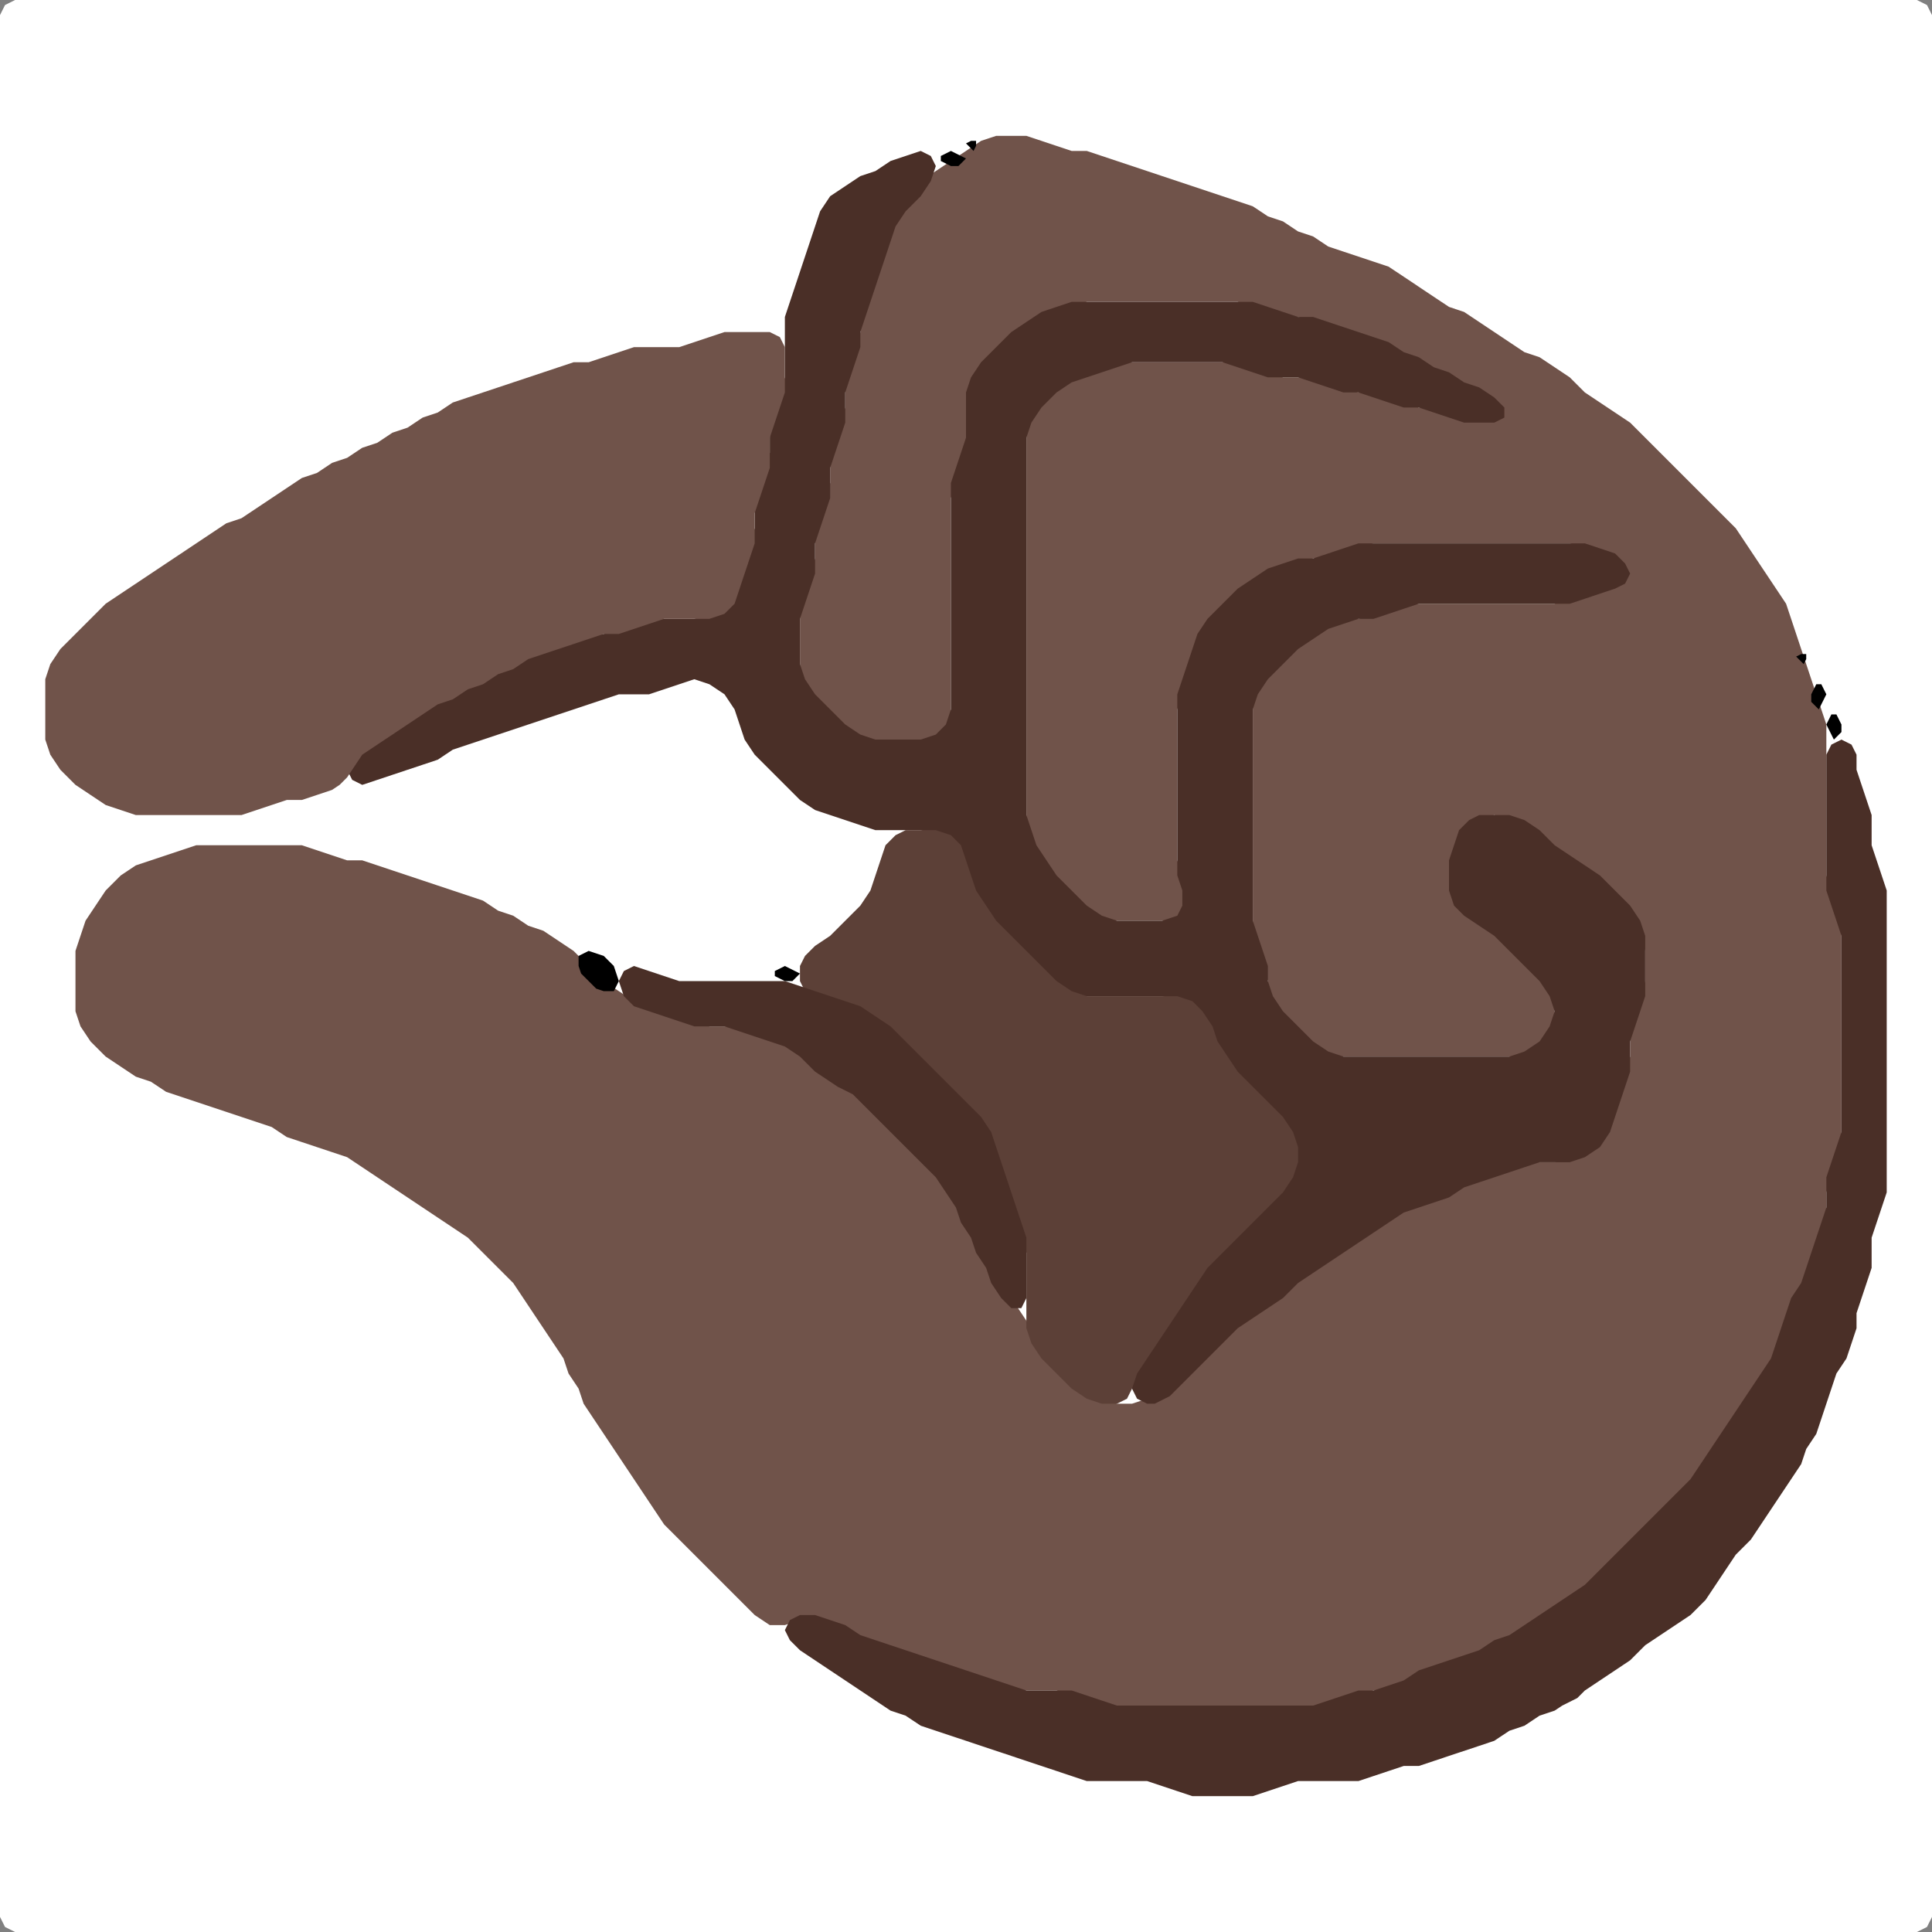 <?xml version="1.0" encoding="UTF-8" standalone="no"?>
<!DOCTYPE svg PUBLIC "-//W3C//DTD SVG 1.1//EN"
"http://www.w3.org/Graphics/SVG/1.1/DTD/svg11.dtd">
<svg width="128" height="128" xmlns="http://www.w3.org/2000/svg" version="1.1">
<rect width="100%" height="100%" fill="#808080" stroke="none"/>
<path d="M 26.5 128.0 L 27.0 128.0 L 28.0 128.0 L 29.0 128.0 L 30.0 128.0 L 31.0 128.0 L 32.0 128.0 L 33.0 128.0 L 34.0 128.0 L 35.0 128.0 L 36.0 128.0 L 37.0 128.0 L 38.0 128.0 L 39.0 128.0 L 40.0 128.0 L 41.0 128.0 L 42.0 128.0 L 43.0 128.0 L 44.0 128.0 L 45.0 128.0 L 46.0 128.0 L 47.0 128.0 L 48.0 128.0 L 49.0 128.0 L 50.0 128.0 L 51.0 128.0 L 52.0 128.0 L 53.0 128.0 L 54.0 128.0 L 55.0 128.0 L 56.0 128.0 L 57.0 128.0 L 58.0 128.0 L 59.0 128.0 L 60.0 128.0 L 61.0 128.0 L 62.0 128.0 L 63.0 128.0 L 64.0 128.0 L 65.0 128.0 L 66.0 128.0 L 67.0 128.0 L 68.0 128.0 L 69.0 128.0 L 70.0 128.0 L 71.0 128.0 L 72.0 128.0 L 73.0 128.0 L 74.0 128.0 L 75.0 128.0 L 76.0 128.0 L 77.0 128.0 L 78.0 128.0 L 79.0 128.0 L 80.0 128.0 L 81.0 128.0 L 82.0 128.0 L 83.0 128.0 L 84.0 128.0 L 85.0 128.0 L 86.0 128.0 L 87.0 128.0 L 88.0 128.0 L 89.0 128.0 L 90.0 128.0 L 91.0 128.0 L 92.0 128.0 L 93.0 128.0 L 94.0 128.0 L 95.0 128.0 L 96.0 128.0 L 97.0 128.0 L 98.0 128.0 L 99.0 128.0 L 100.0 128.0 L 101.0 128.0 L 102.0 128.0 L 103.0 128.0 L 104.0 128.0 L 105.0 128.0 L 106.0 128.0 L 107.0 128.0 L 108.0 128.0 L 109.0 128.0 L 110.0 128.0 L 111.0 128.0 L 112.0 128.0 L 113.0 128.0 L 114.0 128.0 L 115.0 128.0 L 116.0 128.0 L 117.0 128.0 L 118.0 128.0 L 119.0 128.0 L 120.0 128.0 L 121.0 128.0 L 122.0 128.0 L 123.0 128.0 L 124.0 128.0 L 125.0 128.0 L 126.0 128.0 L 127.0 128.0 L 127.667 127.667 L 128.0 127.0 L 128.0 126.0 L 128.0 125.0 L 128.0 124.0 L 128.0 123.0 L 128.0 122.0 L 128.0 121.0 L 128.0 120.0 L 128.0 119.0 L 128.0 118.0 L 128.0 117.0 L 128.0 116.0 L 128.0 115.0 L 128.0 114.0 L 128.0 113.0 L 128.0 112.0 L 128.0 111.0 L 128.0 110.0 L 128.0 109.0 L 128.0 108.0 L 128.0 107.0 L 128.0 106.0 L 128.0 105.0 L 128.0 104.0 L 128.0 103.0 L 128.0 102.0 L 128.0 101.0 L 128.0 100.0 L 128.0 99.0 L 128.0 98.0 L 128.0 97.0 L 128.0 96.0 L 128.0 95.0 L 128.0 94.0 L 128.0 93.0 L 128.0 92.0 L 128.0 91.0 L 128.0 90.0 L 128.0 89.0 L 128.0 88.0 L 128.0 87.0 L 128.0 86.0 L 128.0 85.0 L 128.0 84.0 L 128.0 83.0 L 128.0 82.0 L 128.0 81.0 L 128.0 80.0 L 128.0 79.0 L 128.0 78.0 L 128.0 77.0 L 128.0 76.0 L 128.0 75.0 L 128.0 74.0 L 128.0 73.0 L 128.0 72.0 L 128.0 71.0 L 128.0 70.0 L 128.0 69.0 L 128.0 68.0 L 128.0 67.0 L 128.0 66.0 L 128.0 65.0 L 128.0 64.0 L 128.0 63.0 L 128.0 62.0 L 128.0 61.0 L 128.0 60.0 L 128.0 59.0 L 128.0 58.0 L 128.0 57.0 L 128.0 56.0 L 128.0 55.0 L 128.0 54.0 L 128.0 53.0 L 128.0 52.0 L 128.0 51.0 L 128.0 50.0 L 128.0 49.0 L 128.0 48.0 L 128.0 47.0 L 128.0 46.0 L 128.0 45.0 L 128.0 44.0 L 128.0 43.0 L 128.0 42.0 L 128.0 41.0 L 128.0 40.0 L 128.0 39.0 L 128.0 38.0 L 128.0 37.0 L 128.0 36.0 L 128.0 35.0 L 128.0 34.0 L 128.0 33.0 L 128.0 32.0 L 128.0 31.0 L 128.0 30.0 L 128.0 29.0 L 128.0 28.0 L 128.0 27.0 L 128.0 26.0 L 128.0 25.0 L 128.0 24.0 L 128.0 23.0 L 128.0 22.0 L 128.0 21.0 L 128.0 20.0 L 128.0 19.0 L 128.0 18.0 L 128.0 17.0 L 128.0 16.0 L 128.0 15.0 L 128.0 14.0 L 128.0 13.0 L 128.0 12.0 L 128.0 11.0 L 128.0 10.0 L 128.0 9.0 L 128.0 8.0 L 128.0 7.0 L 128.0 6.0 L 128.0 5.0 L 128.0 4.0 L 128.0 3.0 L 128.0 2.0 L 128.0 1.0 L 127.667 0.333 L 127.0 0.0 L 126.0 0.0 L 125.0 0.0 L 124.0 0.0 L 123.0 0.0 L 122.0 0.0 L 121.0 0.0 L 120.0 0.0 L 119.0 0.0 L 118.0 0.0 L 117.0 0.0 L 116.0 0.0 L 115.0 0.0 L 114.0 0.0 L 113.0 0.0 L 112.0 0.0 L 111.0 0.0 L 110.0 0.0 L 109.0 0.0 L 108.0 0.0 L 107.0 0.0 L 106.0 0.0 L 105.0 0.0 L 104.0 0.0 L 103.0 0.0 L 102.0 0.0 L 101.0 0.0 L 100.0 0.0 L 99.0 0.0 L 98.0 0.0 L 97.0 0.0 L 96.0 0.0 L 95.0 0.0 L 94.0 0.0 L 93.0 0.0 L 92.0 0.0 L 91.0 0.0 L 90.0 0.0 L 89.0 0.0 L 88.0 0.0 L 87.0 0.0 L 86.0 0.0 L 85.0 0.0 L 84.0 0.0 L 83.0 0.0 L 82.0 0.0 L 81.0 0.0 L 80.0 0.0 L 79.0 0.0 L 78.0 0.0 L 77.0 0.0 L 76.0 0.0 L 75.0 0.0 L 74.0 0.0 L 73.0 0.0 L 72.0 0.0 L 71.0 0.0 L 70.0 0.0 L 69.0 0.0 L 68.0 0.0 L 67.0 0.0 L 66.0 0.0 L 65.0 0.0 L 64.0 0.0 L 63.0 0.0 L 62.0 0.0 L 61.0 0.0 L 60.0 0.0 L 59.0 0.0 L 58.0 0.0 L 57.0 0.0 L 56.0 0.0 L 55.0 0.0 L 54.0 0.0 L 53.0 0.0 L 52.0 0.0 L 51.0 0.0 L 50.0 0.0 L 49.0 0.0 L 48.0 0.0 L 47.0 0.0 L 46.0 0.0 L 45.0 0.0 L 44.0 0.0 L 43.0 0.0 L 42.0 0.0 L 41.0 0.0 L 40.0 0.0 L 39.0 0.0 L 38.0 0.0 L 37.0 0.0 L 36.0 0.0 L 35.0 0.0 L 34.0 0.0 L 33.0 0.0 L 32.0 0.0 L 31.0 0.0 L 30.0 0.0 L 29.0 0.0 L 28.0 0.0 L 27.0 0.0 L 26.0 0.0 L 25.0 0.0 L 24.0 0.0 L 23.0 0.0 L 22.0 0.0 L 21.0 0.0 L 20.0 0.0 L 19.0 0.0 L 18.0 0.0 L 17.0 0.0 L 16.0 0.0 L 15.0 0.0 L 14.0 0.0 L 13.0 0.0 L 12.0 0.0 L 11.0 0.0 L 10.0 0.0 L 9.0 0.0 L 8.0 0.0 L 7.0 0.0 L 6.0 0.0 L 5.0 0.0 L 4.0 0.0 L 3.0 0.0 L 2.0 0.0 L 1.0 0.0 L 0.333 0.333 L 0.0 1.0 L 0.0 2.0 L 0.0 3.0 L 0.0 4.0 L 0.0 5.0 L 0.0 6.0 L 0.0 7.0 L 0.0 8.0 L 0.0 9.0 L 0.0 10.0 L 0.0 11.0 L 0.0 12.0 L 0.0 13.0 L 0.0 14.0 L 0.0 15.0 L 0.0 16.0 L 0.0 17.0 L 0.0 18.0 L 0.0 19.0 L 0.0 20.0 L 0.0 21.0 L 0.0 22.0 L 0.0 23.0 L 0.0 24.0 L 0.0 25.0 L 0.0 26.0 L 0.0 27.0 L 0.0 28.0 L 0.0 29.0 L 0.0 30.0 L 0.0 31.0 L 0.0 32.0 L 0.0 33.0 L 0.0 34.0 L 0.0 35.0 L 0.0 36.0 L 0.0 37.0 L 0.0 38.0 L 0.0 39.0 L 0.0 40.0 L 0.0 41.0 L 0.0 42.0 L 0.0 43.0 L 0.0 44.0 L 0.0 45.0 L 0.0 46.0 L 0.0 47.0 L 0.0 48.0 L 0.0 49.0 L 0.0 50.0 L 0.0 51.0 L 0.0 52.0 L 0.0 53.0 L 0.0 54.0 L 0.0 55.0 L 0.0 56.0 L 0.0 57.0 L 0.0 58.0 L 0.0 59.0 L 0.0 60.0 L 0.0 61.0 L 0.0 62.0 L 0.0 63.0 L 0.0 64.0 L 0.0 65.0 L 0.0 66.0 L 0.0 67.0 L 0.0 68.0 L 0.0 69.0 L 0.0 70.0 L 0.0 71.0 L 0.0 72.0 L 0.0 73.0 L 0.0 74.0 L 0.0 75.0 L 0.0 76.0 L 0.0 77.0 L 0.0 78.0 L 0.0 79.0 L 0.0 80.0 L 0.0 81.0 L 0.0 82.0 L 0.0 83.0 L 0.0 84.0 L 0.0 85.0 L 0.0 86.0 L 0.0 87.0 L 0.0 88.0 L 0.0 89.0 L 0.0 90.0 L 0.0 91.0 L 0.0 92.0 L 0.0 93.0 L 0.0 94.0 L 0.0 95.0 L 0.0 96.0 L 0.0 97.0 L 0.0 98.0 L 0.0 99.0 L 0.0 100.0 L 0.0 101.0 L 0.0 102.0 L 0.0 103.0 L 0.0 104.0 L 0.0 105.0 L 0.0 106.0 L 0.0 107.0 L 0.0 108.0 L 0.0 109.0 L 0.0 110.0 L 0.0 111.0 L 0.0 112.0 L 0.0 113.0 L 0.0 114.0 L 0.0 115.0 L 0.0 116.0 L 0.0 117.0 L 0.0 118.0 L 0.0 119.0 L 0.0 120.0 L 0.0 121.0 L 0.0 122.0 L 0.0 123.0 L 0.0 124.0 L 0.0 125.0 L 0.0 126.0 L 0.0 127.0 L 0.333 127.667 L 1.0 128.0 L 2.0 128.0 L 3.0 128.0 L 4.0 128.0 L 5.0 128.0 L 6.0 128.0 L 7.0 128.0 L 8.0 128.0 L 9.0 128.0 L 10.0 128.0 L 11.0 128.0 L 12.0 128.0 L 13.0 128.0 L 14.0 128.0 L 15.0 128.0 L 16.0 128.0 L 17.0 128.0 L 18.0 128.0 L 19.0 128.0 L 20.0 128.0 L 21.0 128.0 L 22.0 128.0 L 23.0 128.0 L 24.0 128.0 L 25.0 128.0 L 25.5 128.0 Z" stroke="none" fill="rgb(255,255,255)" />
<path d="M 101.5 108.0 L 102.0 107.667 L 103.0 107.0 L 104.0 106.333 L 105.0 105.667 L 106.0 105.0 L 107.0 104.0 L 108.0 103.0 L 109.0 102.0 L 110.0 101.0 L 111.0 100.0 L 112.0 99.0 L 112.667 98.0 L 113.333 97.0 L 114.0 96.0 L 114.667 95.0 L 115.333 94.0 L 116.0 93.0 L 116.667 92.0 L 117.333 91.0 L 117.667 90.0 L 118.0 89.0 L 118.333 88.0 L 118.667 87.0 L 119.333 86.0 L 119.667 85.0 L 120.0 84.0 L 120.333 83.0 L 120.667 82.0 L 121.0 81.0 L 121.0 80.0 L 121.0 79.0 L 121.333 78.0 L 121.667 77.0 L 122.0 76.0 L 122.0 75.0 L 122.0 74.0 L 122.0 73.0 L 122.0 72.0 L 122.0 71.0 L 122.0 70.0 L 122.0 69.0 L 122.0 68.0 L 122.0 67.0 L 122.0 66.0 L 122.0 65.0 L 122.0 64.0 L 122.0 63.0 L 122.0 62.0 L 122.0 61.0 L 121.667 60.0 L 121.333 59.0 L 121.0 58.0 L 121.0 57.0 L 121.0 56.0 L 121.0 55.0 L 121.0 54.0 L 121.0 53.0 L 121.0 52.0 L 121.0 51.0 L 121.0 50.0 L 121.0 49.0 L 121.0 48.0 L 120.667 47.0 L 120.333 46.0 L 120.0 45.0 L 119.667 44.0 L 119.333 43.0 L 119.0 42.0 L 118.667 41.0 L 118.333 40.0 L 117.667 39.0 L 117.0 38.0 L 116.333 37.0 L 115.667 36.0 L 115.0 35.0 L 114.0 34.0 L 113.0 33.0 L 112.0 32.0 L 111.0 31.0 L 110.0 30.0 L 109.0 29.0 L 108.0 28.0 L 107.0 27.333 L 106.0 26.667 L 105.0 26.0 L 104.0 25.0 L 103.0 24.333 L 102.0 23.667 L 101.0 23.333 L 100.0 22.667 L 99.0 22.0 L 98.0 21.333 L 97.0 20.667 L 96.0 20.333 L 95.0 19.667 L 94.0 19.0 L 93.0 18.333 L 92.0 17.667 L 91.0 17.333 L 90.0 17.0 L 89.0 16.667 L 88.0 16.333 L 87.0 15.667 L 86.0 15.333 L 85.0 14.667 L 84.0 14.333 L 83.0 13.667 L 82.0 13.333 L 81.0 13.0 L 80.0 12.667 L 79.0 12.333 L 78.0 12.0 L 77.0 11.667 L 76.0 11.333 L 75.0 11.0 L 74.0 10.667 L 73.0 10.333 L 72.0 10.0 L 71.0 10.0 L 70.0 9.667 L 69.0 9.333 L 68.0 9.0 L 67.0 9.0 L 66.0 9.0 L 65.0 9.333 L 64.0 10.0 L 63.0 10.667 L 62.0 11.333 L 61.0 12.0 L 60.0 13.0 L 59.333 14.0 L 59.0 15.0 L 58.667 16.0 L 58.333 17.0 L 58.0 18.0 L 57.667 19.0 L 57.333 20.0 L 57.0 21.0 L 57.0 22.0 L 56.667 23.0 L 56.333 24.0 L 56.0 25.0 L 56.0 26.0 L 56.0 27.0 L 55.667 28.0 L 55.333 29.0 L 55.0 30.0 L 55.0 31.0 L 55.0 32.0 L 54.667 33.0 L 54.333 34.0 L 54.0 35.0 L 54.0 36.0 L 54.0 37.0 L 53.667 38.0 L 53.333 39.0 L 53.0 40.0 L 53.0 41.0 L 53.0 42.0 L 53.0 43.0 L 53.0 44.0 L 53.0 45.0 L 53.333 46.0 L 54.0 47.0 L 55.0 48.0 L 56.0 48.667 L 57.0 49.0 L 58.0 49.0 L 59.0 49.0 L 60.0 49.0 L 61.0 49.0 L 62.0 49.0 L 62.667 48.667 L 63.0 48.0 L 63.0 47.0 L 63.0 46.0 L 63.0 45.0 L 63.0 44.0 L 63.0 43.0 L 63.0 42.0 L 63.0 41.0 L 63.0 40.0 L 63.0 39.0 L 63.0 38.0 L 63.0 37.0 L 63.0 36.0 L 63.0 35.0 L 63.0 34.0 L 63.0 33.0 L 63.333 32.0 L 63.667 31.0 L 64.0 30.0 L 64.0 29.0 L 64.0 28.0 L 64.0 27.0 L 64.333 26.0 L 65.0 25.0 L 66.0 24.0 L 67.0 23.0 L 68.0 22.0 L 69.0 21.333 L 70.0 20.667 L 71.0 20.333 L 72.0 20.0 L 73.0 20.0 L 74.0 20.0 L 75.0 20.0 L 76.0 20.0 L 77.0 20.0 L 78.0 20.0 L 79.0 20.0 L 80.0 20.0 L 81.0 20.0 L 82.0 20.0 L 83.0 20.333 L 84.0 20.667 L 85.0 21.0 L 86.0 21.0 L 87.0 21.333 L 88.0 21.667 L 89.0 22.0 L 90.0 22.333 L 91.0 22.667 L 92.0 23.333 L 93.0 23.667 L 94.0 24.333 L 95.0 24.667 L 96.0 25.333 L 96.333 26.0 L 96.0 26.667 L 95.0 27.0 L 94.0 27.0 L 93.0 26.667 L 92.0 26.333 L 91.0 26.0 L 90.0 26.0 L 89.0 25.667 L 88.0 25.333 L 87.0 25.0 L 86.0 25.0 L 85.0 25.0 L 84.0 24.667 L 83.0 24.333 L 82.0 24.0 L 81.0 24.0 L 80.0 24.0 L 79.0 24.0 L 78.0 24.0 L 77.0 24.0 L 76.0 24.0 L 75.0 24.0 L 74.0 24.0 L 73.0 24.333 L 72.0 24.667 L 71.0 25.0 L 70.0 25.333 L 69.0 26.0 L 68.333 27.0 L 68.0 28.0 L 68.0 29.0 L 68.0 30.0 L 68.0 31.0 L 68.0 32.0 L 68.0 33.0 L 68.0 34.0 L 68.0 35.0 L 68.0 36.0 L 68.0 37.0 L 68.0 38.0 L 68.0 39.0 L 68.0 40.0 L 68.0 41.0 L 68.0 42.0 L 68.0 43.0 L 68.0 44.0 L 68.0 45.0 L 68.0 46.0 L 68.0 47.0 L 68.0 48.0 L 68.0 49.0 L 68.0 50.0 L 68.0 51.0 L 68.0 52.0 L 68.0 53.0 L 68.0 54.0 L 68.0 55.0 L 68.333 56.0 L 68.667 57.0 L 69.333 58.0 L 70.0 59.0 L 71.0 60.0 L 72.0 60.667 L 73.0 61.0 L 74.0 61.0 L 75.0 61.0 L 76.0 61.0 L 77.0 61.0 L 78.0 61.0 L 78.667 60.667 L 79.0 60.0 L 78.667 59.0 L 78.333 58.0 L 78.0 57.0 L 78.0 56.0 L 78.0 55.0 L 78.0 54.0 L 78.0 53.0 L 78.0 52.0 L 78.0 51.0 L 78.0 50.0 L 78.0 49.0 L 78.0 48.0 L 78.0 47.0 L 78.333 46.0 L 78.667 45.0 L 79.0 44.0 L 79.333 43.0 L 80.0 42.0 L 81.0 41.0 L 82.0 40.0 L 83.0 39.0 L 84.0 38.333 L 85.0 37.667 L 86.0 37.333 L 87.0 37.0 L 88.0 37.0 L 89.0 36.667 L 90.0 36.333 L 91.0 36.0 L 92.0 36.0 L 93.0 36.0 L 94.0 36.0 L 95.0 36.0 L 96.0 36.0 L 97.0 36.0 L 98.0 36.0 L 99.0 36.0 L 100.0 36.0 L 101.0 36.0 L 102.0 36.0 L 103.0 36.0 L 104.0 36.0 L 105.0 36.333 L 106.0 36.667 L 107.0 37.333 L 107.333 38.0 L 107.0 38.667 L 106.0 39.0 L 105.0 39.333 L 104.0 39.667 L 103.0 40.0 L 102.0 40.0 L 101.0 40.0 L 100.0 40.0 L 99.0 40.0 L 98.0 40.0 L 97.0 40.0 L 96.0 40.0 L 95.0 40.0 L 94.0 40.0 L 93.0 40.0 L 92.0 40.333 L 91.0 40.667 L 90.0 41.0 L 89.0 41.0 L 88.0 41.333 L 87.0 41.667 L 86.0 42.333 L 85.0 43.0 L 84.0 44.0 L 83.333 45.0 L 83.0 46.0 L 83.0 47.0 L 83.0 48.0 L 83.0 49.0 L 83.0 50.0 L 83.0 51.0 L 83.0 52.0 L 83.0 53.0 L 83.0 54.0 L 83.0 55.0 L 83.0 56.0 L 83.0 57.0 L 83.0 58.0 L 83.0 59.0 L 83.0 60.0 L 83.0 61.0 L 83.0 62.0 L 83.333 63.0 L 83.667 64.0 L 84.0 65.0 L 84.0 66.0 L 84.333 67.0 L 85.0 68.0 L 86.0 69.0 L 87.0 69.667 L 88.0 70.0 L 89.0 70.0 L 90.0 70.0 L 91.0 70.0 L 92.0 70.0 L 93.0 70.0 L 94.0 70.0 L 95.0 70.0 L 96.0 70.0 L 97.0 70.0 L 98.0 70.0 L 99.0 70.0 L 100.0 70.0 L 101.0 70.0 L 102.0 69.667 L 102.667 69.0 L 103.0 68.0 L 103.0 67.0 L 103.0 66.0 L 102.667 65.0 L 102.0 64.0 L 101.0 63.0 L 100.0 62.0 L 99.0 61.333 L 98.0 60.667 L 97.0 60.0 L 96.333 59.0 L 96.0 58.0 L 96.333 57.0 L 96.667 56.0 L 97.333 55.0 L 98.0 54.333 L 99.0 54.0 L 100.0 54.333 L 101.0 55.0 L 102.0 56.0 L 103.0 56.667 L 104.0 57.333 L 105.0 58.0 L 106.0 59.0 L 107.0 60.0 L 108.0 61.0 L 108.667 62.0 L 109.0 63.0 L 109.0 64.0 L 109.0 65.0 L 108.667 66.0 L 108.333 67.0 L 108.0 68.0 L 108.0 69.0 L 108.0 70.0 L 107.667 71.0 L 107.333 72.0 L 107.0 73.0 L 106.667 74.0 L 106.0 75.0 L 105.0 76.0 L 104.0 76.667 L 103.0 77.0 L 102.0 77.0 L 101.0 77.0 L 100.0 77.333 L 99.0 77.667 L 98.0 78.0 L 97.0 78.333 L 96.0 78.667 L 95.0 79.333 L 94.0 79.667 L 93.0 80.0 L 92.0 80.333 L 91.0 81.0 L 90.0 81.667 L 89.0 82.333 L 88.0 83.0 L 87.0 83.667 L 86.0 84.333 L 85.0 85.0 L 84.0 86.0 L 83.0 86.667 L 82.0 87.333 L 81.0 88.0 L 80.0 89.0 L 79.0 90.0 L 78.0 91.0 L 77.0 92.0 L 76.0 92.667 L 75.0 93.0 L 74.0 93.0 L 73.0 92.667 L 72.0 92.0 L 71.0 91.0 L 70.0 90.0 L 69.0 89.0 L 68.333 88.0 L 67.667 87.0 L 67.0 86.0 L 66.333 85.0 L 65.667 84.0 L 65.333 83.0 L 64.667 82.0 L 64.333 81.0 L 63.667 80.0 L 63.333 79.0 L 62.667 78.0 L 62.0 77.0 L 61.0 76.0 L 60.0 75.0 L 59.0 74.0 L 58.0 73.0 L 57.0 72.333 L 56.0 71.667 L 55.0 71.0 L 54.0 70.0 L 53.0 69.333 L 52.0 69.0 L 51.0 68.667 L 50.0 68.333 L 49.0 68.0 L 48.0 68.0 L 47.0 68.0 L 46.0 67.667 L 45.0 67.333 L 44.0 67.0 L 43.0 66.667 L 42.0 66.333 L 41.0 65.667 L 40.0 65.0 L 39.0 64.0 L 38.0 63.0 L 37.0 62.333 L 36.0 61.667 L 35.0 61.333 L 34.0 60.667 L 33.0 60.333 L 32.0 59.667 L 31.0 59.333 L 30.0 59.0 L 29.0 58.667 L 28.0 58.333 L 27.0 58.0 L 26.0 57.667 L 25.0 57.333 L 24.0 57.0 L 23.0 57.0 L 22.0 56.667 L 21.0 56.333 L 20.0 56.0 L 19.0 56.0 L 18.0 56.0 L 17.0 56.0 L 16.0 56.0 L 15.0 56.0 L 14.0 56.0 L 13.0 56.0 L 12.0 56.333 L 11.0 56.667 L 10.0 57.0 L 9.0 57.333 L 8.0 58.0 L 7.0 59.0 L 6.333 60.0 L 5.667 61.0 L 5.333 62.0 L 5.0 63.0 L 5.0 64.0 L 5.0 65.0 L 5.0 66.0 L 5.0 67.0 L 5.333 68.0 L 6.0 69.0 L 7.0 70.0 L 8.0 70.667 L 9.0 71.333 L 10.0 71.667 L 11.0 72.333 L 12.0 72.667 L 13.0 73.0 L 14.0 73.333 L 15.0 73.667 L 16.0 74.0 L 17.0 74.333 L 18.0 74.667 L 19.0 75.333 L 20.0 75.667 L 21.0 76.0 L 22.0 76.333 L 23.0 76.667 L 24.0 77.333 L 25.0 78.0 L 26.0 78.667 L 27.0 79.333 L 28.0 80.0 L 29.0 80.667 L 30.0 81.333 L 31.0 82.0 L 32.0 83.0 L 33.0 84.0 L 34.0 85.0 L 34.667 86.0 L 35.333 87.0 L 36.0 88.0 L 36.667 89.0 L 37.333 90.0 L 37.667 91.0 L 38.333 92.0 L 38.667 93.0 L 39.333 94.0 L 40.0 95.0 L 40.667 96.0 L 41.333 97.0 L 42.0 98.0 L 42.667 99.0 L 43.333 100.0 L 44.0 101.0 L 45.0 102.0 L 46.0 103.0 L 47.0 104.0 L 48.0 105.0 L 49.0 106.0 L 50.0 107.0 L 51.0 107.667 L 52.0 107.667 L 53.0 107.333 L 54.0 107.333 L 55.0 107.667 L 56.0 108.333 L 57.0 108.667 L 58.0 109.0 L 59.0 109.333 L 60.0 109.667 L 61.0 110.0 L 62.0 110.333 L 63.0 110.667 L 64.0 111.0 L 65.0 111.333 L 66.0 111.667 L 67.0 112.0 L 68.0 112.0 L 69.0 112.0 L 70.0 112.0 L 71.0 112.333 L 72.0 112.667 L 73.0 113.0 L 74.0 113.0 L 75.0 113.0 L 76.0 113.0 L 77.0 113.0 L 78.0 113.0 L 79.0 113.0 L 80.0 113.0 L 81.0 113.0 L 82.0 113.0 L 83.0 113.0 L 84.0 113.0 L 85.0 113.0 L 86.0 113.0 L 87.0 113.0 L 88.0 113.0 L 89.0 112.667 L 90.0 112.333 L 91.0 112.0 L 92.0 112.0 L 93.0 111.667 L 94.0 111.333 L 95.0 110.667 L 96.0 110.333 L 97.0 110.0 L 98.0 109.667 L 99.0 109.333 L 100.0 108.667 L 100.5 108.5 Z" stroke="none" fill="rgb(112,83,74)" />
<path d="M 77.5 92.5 L 78.0 92.0 L 79.0 91.0 L 80.0 90.0 L 81.0 89.0 L 82.0 88.0 L 83.0 87.333 L 84.0 86.667 L 85.0 86.0 L 86.0 85.0 L 87.0 84.333 L 88.0 83.667 L 89.0 83.0 L 90.0 82.333 L 91.0 81.667 L 92.0 81.0 L 93.0 80.333 L 94.0 80.0 L 95.0 79.667 L 96.0 79.333 L 97.0 78.667 L 98.0 78.333 L 99.0 78.0 L 100.0 77.667 L 101.0 77.333 L 102.0 77.0 L 103.0 77.0 L 104.0 77.0 L 105.0 76.667 L 106.0 76.0 L 106.667 75.0 L 107.0 74.0 L 107.333 73.0 L 107.667 72.0 L 108.0 71.0 L 108.0 70.0 L 108.0 69.0 L 108.333 68.0 L 108.667 67.0 L 109.0 66.0 L 109.0 65.0 L 109.0 64.0 L 109.0 63.0 L 109.0 62.0 L 108.667 61.0 L 108.0 60.0 L 107.0 59.0 L 106.0 58.0 L 105.0 57.333 L 104.0 56.667 L 103.0 56.0 L 102.0 55.0 L 101.0 54.333 L 100.0 54.0 L 99.0 54.0 L 98.0 54.0 L 97.333 54.333 L 96.667 55.0 L 96.333 56.0 L 96.0 57.0 L 96.0 58.0 L 96.0 59.0 L 96.333 60.0 L 97.0 60.667 L 98.0 61.333 L 99.0 62.0 L 100.0 63.0 L 101.0 64.0 L 102.0 65.0 L 102.667 66.0 L 103.0 67.0 L 102.667 68.0 L 102.0 69.0 L 101.0 69.667 L 100.0 70.0 L 99.0 70.0 L 98.0 70.0 L 97.0 70.0 L 96.0 70.0 L 95.0 70.0 L 94.0 70.0 L 93.0 70.0 L 92.0 70.0 L 91.0 70.0 L 90.0 70.0 L 89.0 70.0 L 88.0 69.667 L 87.0 69.0 L 86.0 68.0 L 85.0 67.0 L 84.333 66.0 L 84.0 65.0 L 84.0 64.0 L 83.667 63.0 L 83.333 62.0 L 83.0 61.0 L 83.0 60.0 L 83.0 59.0 L 83.0 58.0 L 83.0 57.0 L 83.0 56.0 L 83.0 55.0 L 83.0 54.0 L 83.0 53.0 L 83.0 52.0 L 83.0 51.0 L 83.0 50.0 L 83.0 49.0 L 83.0 48.0 L 83.0 47.0 L 83.333 46.0 L 84.0 45.0 L 85.0 44.0 L 86.0 43.0 L 87.0 42.333 L 88.0 41.667 L 89.0 41.333 L 90.0 41.0 L 91.0 41.0 L 92.0 40.667 L 93.0 40.333 L 94.0 40.0 L 95.0 40.0 L 96.0 40.0 L 97.0 40.0 L 98.0 40.0 L 99.0 40.0 L 100.0 40.0 L 101.0 40.0 L 102.0 40.0 L 103.0 40.0 L 104.0 40.0 L 105.0 39.667 L 106.0 39.333 L 107.0 39.0 L 107.667 38.667 L 108.0 38.0 L 107.667 37.333 L 107.0 36.667 L 106.0 36.333 L 105.0 36.0 L 104.0 36.0 L 103.0 36.0 L 102.0 36.0 L 101.0 36.0 L 100.0 36.0 L 99.0 36.0 L 98.0 36.0 L 97.0 36.0 L 96.0 36.0 L 95.0 36.0 L 94.0 36.0 L 93.0 36.0 L 92.0 36.0 L 91.0 36.0 L 90.0 36.0 L 89.0 36.333 L 88.0 36.667 L 87.0 37.0 L 86.0 37.0 L 85.0 37.333 L 84.0 37.667 L 83.0 38.333 L 82.0 39.0 L 81.0 40.0 L 80.0 41.0 L 79.333 42.0 L 79.0 43.0 L 78.667 44.0 L 78.333 45.0 L 78.0 46.0 L 78.0 47.0 L 78.0 48.0 L 78.0 49.0 L 78.0 50.0 L 78.0 51.0 L 78.0 52.0 L 78.0 53.0 L 78.0 54.0 L 78.0 55.0 L 78.0 56.0 L 78.0 57.0 L 78.0 58.0 L 78.333 59.0 L 78.333 60.0 L 78.0 60.667 L 77.0 61.0 L 76.0 61.0 L 75.0 61.0 L 74.0 61.0 L 73.0 60.667 L 72.0 60.0 L 71.0 59.0 L 70.0 58.0 L 69.333 57.0 L 68.667 56.0 L 68.333 55.0 L 68.0 54.0 L 68.0 53.0 L 68.0 52.0 L 68.0 51.0 L 68.0 50.0 L 68.0 49.0 L 68.0 48.0 L 68.0 47.0 L 68.0 46.0 L 68.0 45.0 L 68.0 44.0 L 68.0 43.0 L 68.0 42.0 L 68.0 41.0 L 68.0 40.0 L 68.0 39.0 L 68.0 38.0 L 68.0 37.0 L 68.0 36.0 L 68.0 35.0 L 68.0 34.0 L 68.0 33.0 L 68.0 32.0 L 68.0 31.0 L 68.0 30.0 L 68.0 29.0 L 68.333 28.0 L 69.0 27.0 L 70.0 26.0 L 71.0 25.333 L 72.0 25.0 L 73.0 24.667 L 74.0 24.333 L 75.0 24.0 L 76.0 24.0 L 77.0 24.0 L 78.0 24.0 L 79.0 24.0 L 80.0 24.0 L 81.0 24.0 L 82.0 24.333 L 83.0 24.667 L 84.0 25.0 L 85.0 25.0 L 86.0 25.0 L 87.0 25.333 L 88.0 25.667 L 89.0 26.0 L 90.0 26.0 L 91.0 26.333 L 92.0 26.667 L 93.0 27.0 L 94.0 27.0 L 95.0 27.333 L 96.0 27.667 L 97.0 28.0 L 98.0 28.0 L 99.0 28.0 L 99.667 27.667 L 99.667 27.0 L 99.0 26.333 L 98.0 25.667 L 97.0 25.333 L 96.0 24.667 L 95.0 24.333 L 94.0 23.667 L 93.0 23.333 L 92.0 22.667 L 91.0 22.333 L 90.0 22.0 L 89.0 21.667 L 88.0 21.333 L 87.0 21.0 L 86.0 21.0 L 85.0 20.667 L 84.0 20.333 L 83.0 20.0 L 82.0 20.0 L 81.0 20.0 L 80.0 20.0 L 79.0 20.0 L 78.0 20.0 L 77.0 20.0 L 76.0 20.0 L 75.0 20.0 L 74.0 20.0 L 73.0 20.0 L 72.0 20.0 L 71.0 20.0 L 70.0 20.333 L 69.0 20.667 L 68.0 21.333 L 67.0 22.0 L 66.0 23.0 L 65.0 24.0 L 64.333 25.0 L 64.0 26.0 L 64.0 27.0 L 64.0 28.0 L 64.0 29.0 L 63.667 30.0 L 63.333 31.0 L 63.0 32.0 L 63.0 33.0 L 63.0 34.0 L 63.0 35.0 L 63.0 36.0 L 63.0 37.0 L 63.0 38.0 L 63.0 39.0 L 63.0 40.0 L 63.0 41.0 L 63.0 42.0 L 63.0 43.0 L 63.0 44.0 L 63.0 45.0 L 63.0 46.0 L 63.0 47.0 L 62.667 48.0 L 62.0 48.667 L 61.0 49.0 L 60.0 49.0 L 59.0 49.0 L 58.0 49.0 L 57.0 48.667 L 56.0 48.0 L 55.0 47.0 L 54.0 46.0 L 53.333 45.0 L 53.0 44.0 L 53.0 43.0 L 53.0 42.0 L 53.0 41.0 L 53.333 40.0 L 53.667 39.0 L 54.0 38.0 L 54.0 37.0 L 54.0 36.0 L 54.333 35.0 L 54.667 34.0 L 55.0 33.0 L 55.0 32.0 L 55.0 31.0 L 55.333 30.0 L 55.667 29.0 L 56.0 28.0 L 56.0 27.0 L 56.0 26.0 L 56.333 25.0 L 56.667 24.0 L 57.0 23.0 L 57.0 22.0 L 57.333 21.0 L 57.667 20.0 L 58.0 19.0 L 58.333 18.0 L 58.667 17.0 L 59.0 16.0 L 59.333 15.0 L 60.0 14.0 L 61.0 13.0 L 61.667 12.0 L 62.0 11.0 L 61.667 10.333 L 61.0 10.0 L 60.0 10.333 L 59.0 10.667 L 58.0 11.333 L 57.0 11.667 L 56.0 12.333 L 55.0 13.0 L 54.333 14.0 L 54.0 15.0 L 53.667 16.0 L 53.333 17.0 L 53.0 18.0 L 52.667 19.0 L 52.333 20.0 L 52.0 21.0 L 52.0 22.0 L 52.0 23.0 L 52.0 24.0 L 52.0 25.0 L 51.667 26.0 L 51.333 27.0 L 51.0 28.0 L 51.0 29.0 L 51.0 30.0 L 50.667 31.0 L 50.333 32.0 L 50.0 33.0 L 50.0 34.0 L 50.0 35.0 L 49.667 36.0 L 49.333 37.0 L 49.0 38.0 L 48.667 39.0 L 48.0 40.0 L 47.0 40.667 L 46.0 41.0 L 45.0 41.0 L 44.0 41.0 L 43.0 41.0 L 42.0 41.333 L 41.0 41.667 L 40.0 42.0 L 39.0 42.0 L 38.0 42.333 L 37.0 42.667 L 36.0 43.0 L 35.0 43.333 L 34.0 43.667 L 33.0 44.333 L 32.0 44.667 L 31.0 45.333 L 30.0 45.667 L 29.0 46.333 L 28.0 46.667 L 27.0 47.333 L 26.0 48.0 L 25.0 48.667 L 24.0 49.333 L 23.333 50.0 L 23.0 51.0 L 23.333 51.667 L 24.0 52.0 L 25.0 51.667 L 26.0 51.333 L 27.0 51.0 L 28.0 50.667 L 29.0 50.333 L 30.0 49.667 L 31.0 49.333 L 32.0 49.0 L 33.0 48.667 L 34.0 48.333 L 35.0 48.0 L 36.0 47.667 L 37.0 47.333 L 38.0 47.0 L 39.0 46.667 L 40.0 46.333 L 41.0 46.0 L 42.0 46.0 L 43.0 46.0 L 44.0 45.667 L 45.0 45.333 L 46.0 45.0 L 47.0 45.333 L 48.0 46.0 L 48.667 47.0 L 49.0 48.0 L 49.333 49.0 L 50.0 50.0 L 51.0 51.0 L 52.0 52.0 L 53.0 53.0 L 54.0 53.667 L 55.0 54.0 L 56.0 54.333 L 57.0 54.667 L 58.0 55.0 L 59.0 55.0 L 60.0 55.0 L 61.0 55.0 L 62.0 55.333 L 63.0 56.0 L 63.667 57.0 L 64.0 58.0 L 64.333 59.0 L 64.667 60.0 L 65.333 61.0 L 66.0 62.0 L 67.0 63.0 L 68.0 64.0 L 69.0 65.0 L 70.0 65.667 L 71.0 66.0 L 72.0 66.0 L 73.0 66.0 L 74.0 66.0 L 75.0 66.0 L 76.0 66.0 L 77.0 66.0 L 78.0 66.333 L 79.0 67.0 L 79.667 68.0 L 80.333 69.0 L 80.667 70.0 L 81.333 71.0 L 82.0 72.0 L 83.0 73.0 L 84.0 74.0 L 85.0 75.0 L 85.667 76.0 L 85.667 77.0 L 85.0 78.0 L 84.0 79.0 L 83.0 80.0 L 82.0 81.0 L 81.0 82.0 L 80.0 83.0 L 79.333 84.0 L 78.667 85.0 L 78.0 86.0 L 77.333 87.0 L 76.667 88.0 L 76.0 89.0 L 75.333 90.0 L 75.0 91.0 L 75.0 92.0 L 75.333 92.667 L 76.0 93.0 L 76.5 93.0 Z" stroke="none" fill="rgb(74,47,39)" />
<path d="M 23.0 51.5 L 23.333 51.0 L 24.0 50.0 L 25.0 49.333 L 26.0 48.667 L 27.0 48.0 L 28.0 47.333 L 29.0 46.667 L 30.0 46.333 L 31.0 45.667 L 32.0 45.333 L 33.0 44.667 L 34.0 44.333 L 35.0 43.667 L 36.0 43.333 L 37.0 43.0 L 38.0 42.667 L 39.0 42.333 L 40.0 42.0 L 41.0 42.0 L 42.0 41.667 L 43.0 41.333 L 44.0 41.0 L 45.0 41.0 L 46.0 41.0 L 47.0 41.0 L 48.0 40.667 L 48.667 40.0 L 49.0 39.0 L 49.333 38.0 L 49.667 37.0 L 50.0 36.0 L 50.0 35.0 L 50.0 34.0 L 50.333 33.0 L 50.667 32.0 L 51.0 31.0 L 51.0 30.0 L 51.0 29.0 L 51.333 28.0 L 51.667 27.0 L 52.0 26.0 L 52.0 25.0 L 52.0 24.0 L 52.0 23.0 L 51.667 22.333 L 51.0 22.0 L 50.0 22.0 L 49.0 22.0 L 48.0 22.0 L 47.0 22.333 L 46.0 22.667 L 45.0 23.0 L 44.0 23.0 L 43.0 23.0 L 42.0 23.0 L 41.0 23.333 L 40.0 23.667 L 39.0 24.0 L 38.0 24.0 L 37.0 24.333 L 36.0 24.667 L 35.0 25.0 L 34.0 25.333 L 33.0 25.667 L 32.0 26.0 L 31.0 26.333 L 30.0 26.667 L 29.0 27.333 L 28.0 27.667 L 27.0 28.333 L 26.0 28.667 L 25.0 29.333 L 24.0 29.667 L 23.0 30.333 L 22.0 30.667 L 21.0 31.333 L 20.0 31.667 L 19.0 32.333 L 18.0 33.0 L 17.0 33.667 L 16.0 34.333 L 15.0 34.667 L 14.0 35.333 L 13.0 36.0 L 12.0 36.667 L 11.0 37.333 L 10.0 38.0 L 9.0 38.667 L 8.0 39.333 L 7.0 40.0 L 6.0 41.0 L 5.0 42.0 L 4.0 43.0 L 3.333 44.0 L 3.0 45.0 L 3.0 46.0 L 3.0 47.0 L 3.0 48.0 L 3.0 49.0 L 3.333 50.0 L 4.0 51.0 L 5.0 52.0 L 6.0 52.667 L 7.0 53.333 L 8.0 53.667 L 9.0 54.0 L 10.0 54.0 L 11.0 54.0 L 12.0 54.0 L 13.0 54.0 L 14.0 54.0 L 15.0 54.0 L 16.0 54.0 L 17.0 53.667 L 18.0 53.333 L 19.0 53.0 L 20.0 53.0 L 21.0 52.667 L 22.0 52.333 L 22.5 52.0 Z" stroke="none" fill="rgb(112,83,74)" />
<path d="M 104.5 112.5 L 105.0 112.0 L 106.0 111.333 L 107.0 110.667 L 108.0 110.0 L 109.0 109.0 L 110.0 108.333 L 111.0 107.667 L 112.0 107.0 L 113.0 106.0 L 113.667 105.0 L 114.333 104.0 L 115.0 103.0 L 116.0 102.0 L 116.667 101.0 L 117.333 100.0 L 118.0 99.0 L 118.667 98.0 L 119.333 97.0 L 119.667 96.0 L 120.333 95.0 L 120.667 94.0 L 121.0 93.0 L 121.333 92.0 L 121.667 91.0 L 122.333 90.0 L 122.667 89.0 L 123.0 88.0 L 123.0 87.0 L 123.333 86.0 L 123.667 85.0 L 124.0 84.0 L 124.0 83.0 L 124.0 82.0 L 124.333 81.0 L 124.667 80.0 L 125.0 79.0 L 125.0 78.0 L 125.0 77.0 L 125.0 76.0 L 125.0 75.0 L 125.0 74.0 L 125.0 73.0 L 125.0 72.0 L 125.0 71.0 L 125.0 70.0 L 125.0 69.0 L 125.0 68.0 L 125.0 67.0 L 125.0 66.0 L 125.0 65.0 L 125.0 64.0 L 125.0 63.0 L 125.0 62.0 L 125.0 61.0 L 125.0 60.0 L 125.0 59.0 L 124.667 58.0 L 124.333 57.0 L 124.0 56.0 L 124.0 55.0 L 124.0 54.0 L 123.667 53.0 L 123.333 52.0 L 123.0 51.0 L 123.0 50.0 L 122.667 49.333 L 122.0 49.0 L 121.333 49.333 L 121.0 50.0 L 121.0 51.0 L 121.0 52.0 L 121.0 53.0 L 121.0 54.0 L 121.0 55.0 L 121.0 56.0 L 121.0 57.0 L 121.0 58.0 L 121.0 59.0 L 121.333 60.0 L 121.667 61.0 L 122.0 62.0 L 122.0 63.0 L 122.0 64.0 L 122.0 65.0 L 122.0 66.0 L 122.0 67.0 L 122.0 68.0 L 122.0 69.0 L 122.0 70.0 L 122.0 71.0 L 122.0 72.0 L 122.0 73.0 L 122.0 74.0 L 122.0 75.0 L 121.667 76.0 L 121.333 77.0 L 121.0 78.0 L 121.0 79.0 L 121.0 80.0 L 120.667 81.0 L 120.333 82.0 L 120.0 83.0 L 119.667 84.0 L 119.333 85.0 L 118.667 86.0 L 118.333 87.0 L 118.0 88.0 L 117.667 89.0 L 117.333 90.0 L 116.667 91.0 L 116.0 92.0 L 115.333 93.0 L 114.667 94.0 L 114.0 95.0 L 113.333 96.0 L 112.667 97.0 L 112.0 98.0 L 111.0 99.0 L 110.0 100.0 L 109.0 101.0 L 108.0 102.0 L 107.0 103.0 L 106.0 104.0 L 105.0 105.0 L 104.0 105.667 L 103.0 106.333 L 102.0 107.0 L 101.0 107.667 L 100.0 108.333 L 99.0 108.667 L 98.0 109.333 L 97.0 109.667 L 96.0 110.0 L 95.0 110.333 L 94.0 110.667 L 93.0 111.333 L 92.0 111.667 L 91.0 112.0 L 90.0 112.0 L 89.0 112.333 L 88.0 112.667 L 87.0 113.0 L 86.0 113.0 L 85.0 113.0 L 84.0 113.0 L 83.0 113.0 L 82.0 113.0 L 81.0 113.0 L 80.0 113.0 L 79.0 113.0 L 78.0 113.0 L 77.0 113.0 L 76.0 113.0 L 75.0 113.0 L 74.0 113.0 L 73.0 112.667 L 72.0 112.333 L 71.0 112.0 L 70.0 112.0 L 69.0 112.0 L 68.0 112.0 L 67.0 111.667 L 66.0 111.333 L 65.0 111.0 L 64.0 110.667 L 63.0 110.333 L 62.0 110.0 L 61.0 109.667 L 60.0 109.333 L 59.0 109.0 L 58.0 108.667 L 57.0 108.333 L 56.0 107.667 L 55.0 107.333 L 54.0 107.0 L 53.0 107.0 L 52.333 107.333 L 52.0 108.0 L 52.333 108.667 L 53.0 109.333 L 54.0 110.0 L 55.0 110.667 L 56.0 111.333 L 57.0 112.0 L 58.0 112.667 L 59.0 113.333 L 60.0 113.667 L 61.0 114.333 L 62.0 114.667 L 63.0 115.0 L 64.0 115.333 L 65.0 115.667 L 66.0 116.0 L 67.0 116.333 L 68.0 116.667 L 69.0 117.0 L 70.0 117.333 L 71.0 117.667 L 72.0 118.0 L 73.0 118.0 L 74.0 118.0 L 75.0 118.0 L 76.0 118.0 L 77.0 118.333 L 78.0 118.667 L 79.0 119.0 L 80.0 119.0 L 81.0 119.0 L 82.0 119.0 L 83.0 119.0 L 84.0 118.667 L 85.0 118.333 L 86.0 118.0 L 87.0 118.0 L 88.0 118.0 L 89.0 118.0 L 90.0 118.0 L 91.0 117.667 L 92.0 117.333 L 93.0 117.0 L 94.0 117.0 L 95.0 116.667 L 96.0 116.333 L 97.0 116.0 L 98.0 115.667 L 99.0 115.333 L 100.0 114.667 L 101.0 114.333 L 102.0 113.667 L 103.0 113.333 L 103.5 113.0 Z" stroke="none" fill="rgb(74,47,39)" />
<path d="M 59.5 69.5 L 60.0 70.0 L 61.0 71.0 L 62.0 72.0 L 63.0 73.0 L 64.0 74.0 L 65.0 75.0 L 65.667 76.0 L 66.0 77.0 L 66.333 78.0 L 66.667 79.0 L 67.0 80.0 L 67.333 81.0 L 67.667 82.0 L 68.0 83.0 L 68.0 84.0 L 68.0 85.0 L 68.0 86.0 L 68.0 87.0 L 68.0 88.0 L 68.333 89.0 L 69.0 90.0 L 70.0 91.0 L 71.0 92.0 L 72.0 92.667 L 73.0 93.0 L 74.0 93.0 L 74.667 92.667 L 75.0 92.0 L 75.333 91.0 L 76.0 90.0 L 76.667 89.0 L 77.333 88.0 L 78.0 87.0 L 78.667 86.0 L 79.333 85.0 L 80.0 84.0 L 81.0 83.0 L 82.0 82.0 L 83.0 81.0 L 84.0 80.0 L 85.0 79.0 L 85.667 78.0 L 86.0 77.0 L 86.0 76.0 L 85.667 75.0 L 85.0 74.0 L 84.0 73.0 L 83.0 72.0 L 82.0 71.0 L 81.333 70.0 L 80.667 69.0 L 80.333 68.0 L 79.667 67.0 L 79.0 66.333 L 78.0 66.0 L 77.0 66.0 L 76.0 66.0 L 75.0 66.0 L 74.0 66.0 L 73.0 66.0 L 72.0 66.0 L 71.0 65.667 L 70.0 65.0 L 69.0 64.0 L 68.0 63.0 L 67.0 62.0 L 66.0 61.0 L 65.333 60.0 L 64.667 59.0 L 64.333 58.0 L 64.0 57.0 L 63.667 56.0 L 63.0 55.333 L 62.0 55.0 L 61.0 55.0 L 60.0 55.0 L 59.333 55.333 L 58.667 56.0 L 58.333 57.0 L 58.0 58.0 L 57.667 59.0 L 57.0 60.0 L 56.0 61.0 L 55.0 62.0 L 54.0 62.667 L 53.333 63.333 L 53.0 64.0 L 53.0 65.0 L 53.333 65.667 L 54.0 66.0 L 55.0 66.333 L 56.0 66.667 L 57.0 67.333 L 58.0 68.0 L 58.5 68.5 Z" stroke="none" fill="rgb(92,64,55)" />
<path d="M 56.5 72.5 L 57.0 73.0 L 58.0 74.0 L 59.0 75.0 L 60.0 76.0 L 61.0 77.0 L 62.0 78.0 L 62.667 79.0 L 63.333 80.0 L 63.667 81.0 L 64.333 82.0 L 64.667 83.0 L 65.333 84.0 L 65.667 85.0 L 66.333 86.0 L 67.0 86.667 L 67.667 86.667 L 68.0 86.0 L 68.0 85.0 L 68.0 84.0 L 68.0 83.0 L 68.0 82.0 L 67.667 81.0 L 67.333 80.0 L 67.0 79.0 L 66.667 78.0 L 66.333 77.0 L 66.0 76.0 L 65.667 75.0 L 65.0 74.0 L 64.0 73.0 L 63.0 72.0 L 62.0 71.0 L 61.0 70.0 L 60.0 69.0 L 59.0 68.0 L 58.0 67.333 L 57.0 66.667 L 56.0 66.333 L 55.0 66.0 L 54.0 65.667 L 53.0 65.333 L 52.0 65.0 L 51.0 65.0 L 50.0 65.0 L 49.0 65.0 L 48.0 65.0 L 47.0 65.0 L 46.0 65.0 L 45.0 65.0 L 44.0 64.667 L 43.0 64.333 L 42.0 64.0 L 41.333 64.333 L 41.0 65.0 L 41.333 66.0 L 42.0 66.667 L 43.0 67.0 L 44.0 67.333 L 45.0 67.667 L 46.0 68.0 L 47.0 68.0 L 48.0 68.0 L 49.0 68.333 L 50.0 68.667 L 51.0 69.0 L 52.0 69.333 L 53.0 70.0 L 54.0 71.0 L 55.0 71.667 L 55.5 72.0 Z" stroke="none" fill="rgb(74,47,39)" />
<path d="M 39.5 65.5 L 40.0 65.667 L 40.667 65.667 L 41.0 65.0 L 40.667 64.0 L 40.0 63.333 L 39.0 63.0 L 38.333 63.333 L 38.333 64.0 L 38.5 64.5 Z" stroke="none" fill="rgb(0,0,0)" />
<path d="M 64.0 10.5 L 63.667 10.333 L 63.0 10.0 L 62.333 10.333 L 62.333 10.667 L 63.0 11.0 L 63.5 11.0 Z" stroke="none" fill="rgb(0,0,0)" />
<path d="M 120.5 47.0 L 120.667 46.667 L 121.0 46.0 L 120.667 45.333 L 120.333 45.333 L 120.0 46.0 L 120.0 46.5 Z" stroke="none" fill="rgb(0,0,0)" />
<path d="M 122.0 48.5 L 122.0 48.0 L 121.667 47.333 L 121.333 47.333 L 121.0 48.0 L 121.333 48.667 L 121.5 49.0 Z" stroke="none" fill="rgb(0,0,0)" />
<path d="M 53.0 64.5 L 52.667 64.333 L 52.0 64.0 L 51.333 64.333 L 51.333 64.667 L 52.0 65.0 L 52.5 65.0 Z" stroke="none" fill="rgb(0,0,0)" />
<path d="M 64.5 10.0 L 64.667 9.667 L 64.667 9.333 L 64.333 9.333 L 64.0 9.5 Z" stroke="none" fill="rgb(0,0,0)" />
<path d="M 119.5 44.0 L 119.667 43.667 L 119.667 43.333 L 119.333 43.333 L 119.0 43.5 Z" stroke="none" fill="rgb(0,0,0)" />
</svg>
